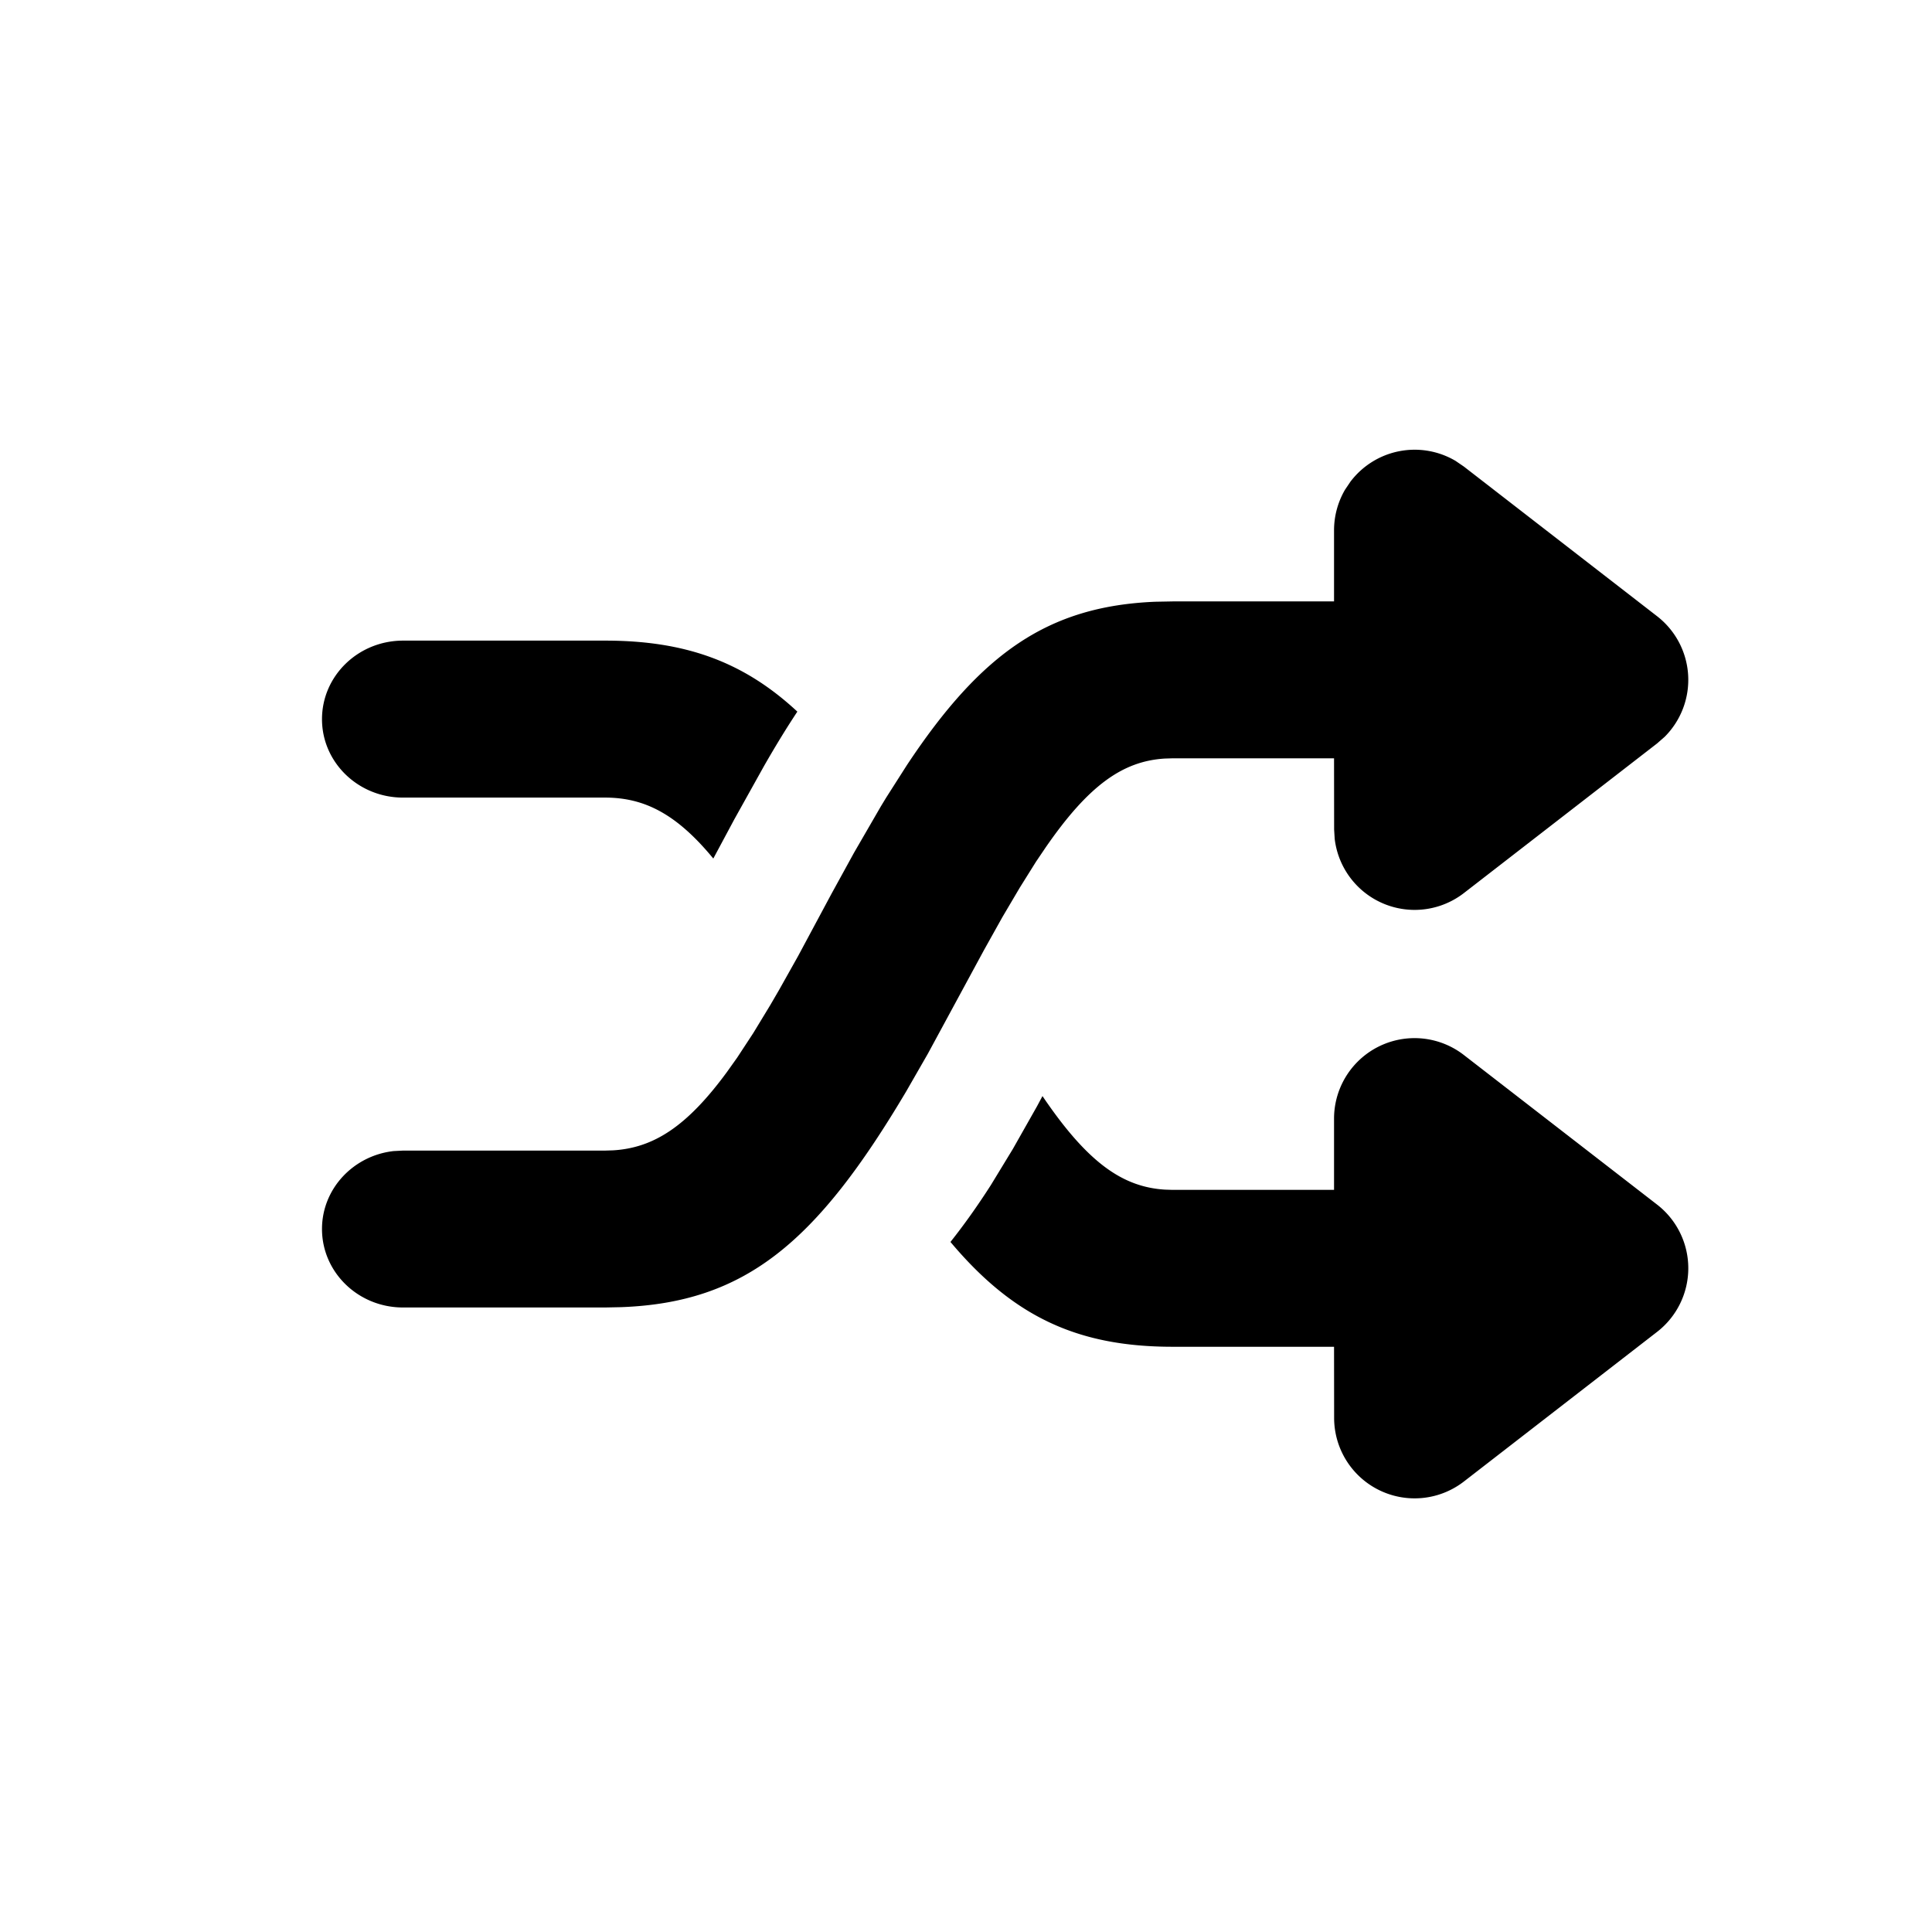 <svg width="24" height="24" viewBox="0 0 24 24" fill="none" xmlns="http://www.w3.org/2000/svg">
  <path fill-rule="evenodd" clip-rule="evenodd"
        d="M17.573 12.896a1 1 0 0 1 .612.21l2.4 1.858a1 1 0 0 1 0 1.581l-2.4 1.859a1 1 0 0 1-1.612-.79l-.001-.884h-2.005c-1.185 0-1.982-.376-2.76-1.302.176-.222.336-.448.501-.705l.274-.45.3-.53.068-.127.037.054c.535.775.961 1.076 1.485 1.108l.095.003h2.005v-.885a1 1 0 0 1 1-1Zm-.79-6.922a1 1 0 0 1 1.298-.249l.104.071 2.4 1.859a1 1 0 0 1 .094 1.498l-.095.083-2.399 1.858a1 1 0 0 1-1.605-.674l-.007-.116-.001-.884h-2.005l-.095.003c-.524.031-.95.332-1.485 1.108l-.117.173-.202.323-.216.366-.23.412-.696 1.285-.27.47c-1.109 1.868-1.992 2.621-3.541 2.678l-.197.004H5.006c-.556 0-1.006-.437-1.006-.975 0-.5.39-.912.89-.968l.117-.006h2.51l.098-.003c.506-.03.92-.298 1.416-.974l.126-.177.2-.305.212-.349.111-.191.234-.417.415-.774.28-.51.334-.577.065-.107.257-.403c.923-1.393 1.755-1.976 3.087-2.031l.214-.004h2.006v-.884a1 1 0 0 1 .136-.503l.074-.11ZM7.517 7.958c.995 0 1.72.261 2.388.882-.133.201-.268.421-.413.674l-.37.664-.261.487c-.455-.552-.854-.757-1.345-.757h-2.51C4.451 9.908 4 9.472 4 8.934c0-.539.45-.975 1.006-.976h2.512Z"
        fill="currentColor"/>
</svg>

